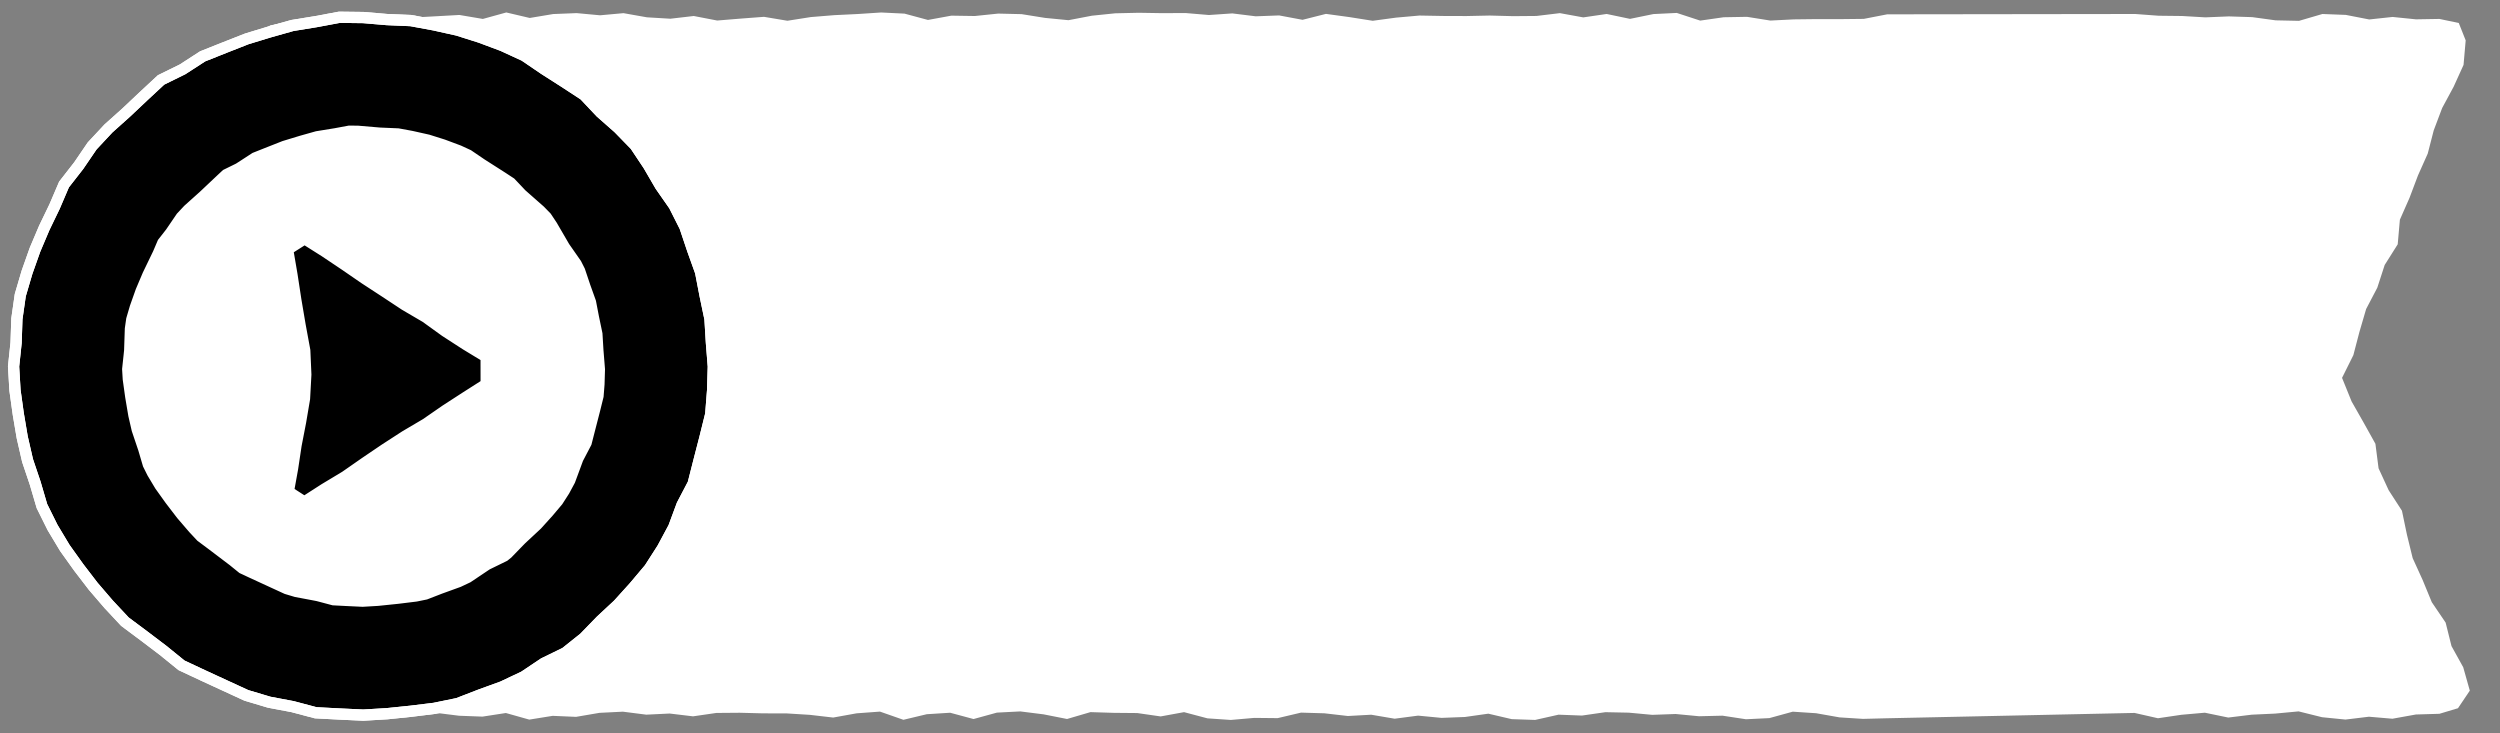 <?xml version="1.0" encoding="utf-8"?>
<!-- Generator: Adobe Illustrator 17.0.0, SVG Export Plug-In . SVG Version: 6.00 Build 0)  -->
<!DOCTYPE svg PUBLIC "-//W3C//DTD SVG 1.1//EN" "http://www.w3.org/Graphics/SVG/1.1/DTD/svg11.dtd">
<svg version="1.1" id="Layer_1" xmlns="http://www.w3.org/2000/svg" xmlns:xlink="http://www.w3.org/1999/xlink" x="0px" y="0px"
	 width="222.5px" height="65.25px" viewBox="0 0 222.5 65.25" enable-background="new 0 0 222.5 65.25" xml:space="preserve">
<rect x="0" y="0" width="222.5" height="65.25" fill="#808080" stroke="none"/>
<g>
	<defs>
		<polygon id="SVGID_1_" points="42.974,1.685 40.888,1.332 38.8,1.448 36.712,1.563 34.621,1.818 32.53,1.785 30.409,1.581 
			28.291,1.727 26.144,1.843 24.038,2.264 22.241,3.619 20.129,4.023 18.2,4.92 16.394,6.042 14.568,7.133 12.819,8.354 
			11.221,9.767 9.553,11.127 8.278,12.855 7.276,14.761 6.123,16.531 4.906,18.275 4.022,20.206 3.391,22.232 2.422,24.15 
			2.095,26.261 1.762,28.356 1.851,30.485 1.434,32.583 1.208,34.724 1.428,36.856 1.716,38.984 2.325,41.043 3.214,42.998 
			3.951,44.992 4.654,47.024 5.828,48.818 7.188,50.469 8.52,52.114 9.804,53.808 11.206,55.418 13.119,56.447 14.468,58.177 
			16.322,59.244 18.188,60.271 20.053,61.319 22.08,61.998 24.037,62.904 26.132,63.386 28.242,63.787 30.386,63.926 32.53,63.325 
			34.613,63.627 36.696,63.555 38.778,63.44 40.859,63.701 42.941,63.779 45.023,63.458 47.105,64.045 49.188,63.71 51.271,63.8 
			53.354,63.443 55.436,63.339 57.518,63.605 59.6,63.504 61.679,63.754 63.758,63.452 65.836,63.435 67.914,63.489 69.993,63.492 
			72.073,63.621 74.154,63.862 76.236,63.486 78.319,63.333 80.403,64.062 82.483,63.565 84.565,63.434 86.645,63.994 
			88.725,63.423 90.806,63.316 92.886,63.578 94.967,63.99 97.05,63.379 99.133,63.443 101.217,63.462 103.299,63.762 
			105.381,63.381 107.462,63.933 109.543,64.075 111.626,63.893 113.71,63.914 115.794,63.423 117.877,63.484 119.959,63.724 
			122.041,63.61 124.124,63.965 126.209,63.691 128.293,63.891 130.376,63.812 132.459,63.517 134.543,64.004 136.628,64.074 
			138.712,63.606 140.795,63.685 142.88,63.384 144.965,63.427 147.049,63.621 149.133,63.546 151.218,63.746 153.303,63.695 
			155.388,64.013 157.472,63.912 159.557,63.339 161.639,63.478 163.722,63.847 165.804,63.98 167.891,63.927 189.974,63.451 
			192.059,63.924 194.144,63.616 196.231,63.431 198.316,63.862 200.402,63.607 202.489,63.509 204.577,63.313 206.661,63.832 
			208.748,64.041 210.836,63.788 212.924,63.967 215.016,63.59 217.106,63.528 218.76,63.032 219.813,61.467 219.228,59.388 
			218.183,57.502 217.662,55.413 216.43,53.597 215.616,51.622 214.729,49.676 214.216,47.58 213.774,45.457 212.59,43.627 
			211.693,41.681 211.412,39.497 210.362,37.61 209.292,35.728 208.442,33.63 209.449,31.607 209.988,29.545 210.586,27.502 
			211.58,25.604 212.237,23.582 213.397,21.743 213.59,19.553 214.449,17.603 215.2,15.614 216.069,13.669 216.602,11.602 
			217.352,9.613 218.373,7.72 219.256,5.776 219.446,3.594 218.831,2.046 217.106,1.685 215.024,1.721 212.94,1.509 210.859,1.732 
			208.777,1.326 206.694,1.246 204.613,1.855 202.531,1.81 200.448,1.525 198.366,1.459 196.282,1.545 194.2,1.424 192.118,1.4 
			190.036,1.246 167.957,1.276 165.879,1.68 163.8,1.703 161.722,1.7 159.642,1.725 157.562,1.83 155.482,1.498 153.401,1.536 
			151.317,1.834 149.234,1.151 147.152,1.252 145.071,1.679 142.991,1.243 140.911,1.548 138.831,1.169 136.75,1.42 134.669,1.438 
			132.586,1.383 130.502,1.428 128.419,1.421 126.337,1.383 124.255,1.568 122.173,1.85 120.093,1.521 118.01,1.236 115.926,1.763 
			113.842,1.373 111.759,1.451 109.677,1.193 107.594,1.336 105.512,1.16 103.426,1.171 101.343,1.137 99.26,1.184 97.177,1.398 
			95.093,1.797 93.008,1.593 90.925,1.259 88.841,1.209 86.757,1.425 84.671,1.393 82.588,1.775 80.503,1.213 78.418,1.111 
			76.334,1.248 74.248,1.349 72.164,1.519 70.08,1.847 67.996,1.498 65.914,1.656 63.831,1.827 61.746,1.424 59.663,1.666 
			57.577,1.541 55.492,1.171 53.405,1.361 51.32,1.167 49.234,1.25 47.147,1.599 45.06,1.109 		"/>
	</defs>
	<use xlink:href="#SVGID_1_"  overflow="visible" fill="#FFFFFF"/>
	<clipPath id="SVGID_2_">
		<use xlink:href="#SVGID_1_"  overflow="visible"/>
	</clipPath>
</g>
<g>
	<defs>
		<path id="SVGID_3_" d="M25.599,22.207l0.384,2.249l0.346,2.254l0.381,2.246l0.413,2.24l0.093,2.14L27.1,35.478l-0.351,2.074
			l-0.399,2.065l-0.313,2.077l-0.372,2.065l1.423,0.915l1.804-1.162l1.841-1.107l1.759-1.224l1.775-1.202l1.797-1.164l1.845-1.09
			l1.759-1.215l1.797-1.164l1.805-1.15l-0.003-2.432l-1.835-1.116l-1.802-1.166l-1.741-1.255l-1.851-1.084l-1.787-1.18l-1.792-1.17
			l-1.76-1.211l-1.779-1.193l-1.811-1.142L25.599,22.207z M30.72,53.431l-1.042-0.055l-1.037-0.275l-0.355-0.093l-0.36-0.07
			l-1.568-0.296l-0.846-0.253l-1.273-0.585l-1.883-0.867l-0.778-0.365l-0.695-0.563l-0.129-0.106l-0.132-0.1l-1.683-1.275
			l-0.032-0.024l-0.033-0.024L17.9,47.752l-0.685-0.733l-1.057-1.229l-1.012-1.322l-0.901-1.259l-0.675-1.127l-0.374-0.75
			l-0.351-1.195l-0.056-0.191l-0.064-0.187l-0.514-1.528l-0.296-1.283l-0.278-1.653L11.42,33.74l-0.053-0.886l0.137-1.285
			l0.039-0.365l0.012-0.367l0.052-1.571l0.12-0.838l0.315-1.074l0.514-1.449l0.611-1.44l0.81-1.679l0.103-0.21l0.092-0.215
			l0.321-0.752l0.5-0.642l0.198-0.253l0.181-0.266l0.763-1.118l0.614-0.656l1.24-1.113l0.097-0.086l0.094-0.09l1.515-1.427
			l0.443-0.413l0.583-0.286l0.534-0.263l0.5-0.323l0.949-0.616l1.036-0.412l1.563-0.616l1.538-0.468l1.381-0.389l1.514-0.246
			l0.119-0.019l0.119-0.022l1.114-0.208l0.758,0.007l1.742,0.149l0.212,0.018l0.215,0.009l1.408,0.061l1.203,0.222l1.462,0.327
			l1.351,0.427l1.394,0.521l0.836,0.385l1.069,0.727l0.116,0.079l0.12,0.076l1.737,1.11l0.733,0.481l0.643,0.679l0.319,0.34
			l0.35,0.309l1.303,1.147l0.562,0.578l0.492,0.738l0.913,1.567l0.207,0.357l0.237,0.338l0.808,1.16l0.308,0.61l0.445,1.327
			l0.033,0.098l0.036,0.097l0.453,1.268l0.255,1.323l0.015,0.076l0.016,0.074l0.283,1.359l0.083,1.385l0.006,0.1l0.008,0.101
			l0.126,1.564l-0.039,1.325l-0.083,1.049l-0.3,1.211l-0.524,2.031l-0.234,0.917l-0.441,0.842l-0.299,0.573l-0.224,0.605
			l-0.494,1.336l-0.488,0.911l-0.584,0.908l-0.833,0.99l-1.01,1.117l-1.23,1.147l-0.188,0.176l-0.18,0.184l-1.031,1.062l-0.288,0.23
			l-0.919,0.449l-0.624,0.305l-0.575,0.385l-1.133,0.76l-0.808,0.382l-1.552,0.563l-0.101,0.037l-0.101,0.038l-1.193,0.464
			l-0.851,0.174l-1.603,0.197l-1.79,0.185l-1.353,0.08L30.72,53.431z M28.115,1.928l-2.089,0.34l-2.035,0.574l-2.022,0.616
			l-1.965,0.773l-1.97,0.785L16.252,6.17l-1.919,0.944L12.77,8.567l-1.539,1.452l-1.579,1.414l-1.448,1.552l-1.196,1.754
			l-1.311,1.68l-0.838,1.96L3.94,20.283l-0.827,1.948L2.404,24.23l-0.6,2.042l-0.301,2.105l-0.071,2.126l-0.224,2.114l0.125,2.121
			l0.293,2.1l0.353,2.087l0.474,2.064l0.677,2.007l0.601,2.044l0.946,1.906l1.093,1.823l1.234,1.726l1.287,1.679l1.38,1.606
			l1.448,1.55l1.702,1.268l1.683,1.277l1.654,1.341l1.924,0.902l1.921,0.886l1.926,0.886l2.032,0.607l2.081,0.392l2.055,0.547
			l2.12,0.111l2.117,0.099l2.114-0.126l2.104-0.217l2.105-0.259l2.082-0.428l1.984-0.768l1.992-0.724l1.919-0.907l1.764-1.181
			l1.92-0.938l1.665-1.327l1.481-1.527l1.55-1.444l1.422-1.573l1.371-1.629l1.149-1.791l1.005-1.874l0.739-1.995l0.987-1.888
			l0.525-2.061l0.531-2.053l0.511-2.068l0.167-2.124l0.064-2.127l-0.171-2.12l-0.127-2.122l-0.434-2.08l-0.403-2.089l-0.718-2.002
			l-0.677-2.019l-0.96-1.901l-1.217-1.746l-1.068-1.833l-1.181-1.772l-1.485-1.525l-1.592-1.403l-1.461-1.549L50.21,7.292
			l-1.782-1.14l-1.761-1.196l-1.931-0.89l-1.99-0.745L40.722,2.68l-2.07-0.461l-2.086-0.386l-2.12-0.091l-2.112-0.179l-2.127-0.026
			L28.115,1.928z"/>
	</defs>
	<use xlink:href="#SVGID_3_"  overflow="visible"/>
	<clipPath id="SVGID_4_">
		<use xlink:href="#SVGID_3_"  overflow="visible"/>
	</clipPath>
</g>
<g>
	<polygon fill="none" stroke="#FFFFFF" stroke-miterlimit="10" points="28.115,1.928 26.026,2.268 23.991,2.842 21.97,3.458 
		20.004,4.231 18.034,5.016 16.252,6.17 14.333,7.114 12.77,8.567 11.231,10.019 9.652,11.433 8.204,12.985 7.008,14.739 
		5.698,16.419 4.859,18.379 3.94,20.283 3.114,22.231 2.405,24.23 1.804,26.272 1.503,28.377 1.433,30.502 1.209,32.617 
		1.334,34.738 1.626,36.838 1.979,38.925 2.453,40.989 3.13,42.996 3.731,45.04 4.677,46.946 5.771,48.769 7.005,50.495 
		8.292,52.174 9.671,53.78 11.119,55.33 12.821,56.599 14.504,57.875 16.158,59.216 18.083,60.118 20.003,61.004 21.929,61.89 
		23.961,62.497 26.042,62.89 28.097,63.436 30.217,63.547 32.334,63.646 34.448,63.52 36.553,63.303 38.658,63.044 40.739,62.616 
		42.723,61.848 44.715,61.124 46.634,60.217 48.398,59.036 50.319,58.098 51.983,56.771 53.464,55.244 55.014,53.8 56.436,52.227 
		57.807,50.598 58.956,48.807 59.961,46.933 60.7,44.938 61.688,43.05 62.212,40.989 62.743,38.936 63.255,36.868 63.421,34.744 
		63.485,32.617 63.315,30.497 63.187,28.375 62.753,26.296 62.35,24.206 61.633,22.204 60.955,20.185 59.996,18.284 58.778,16.538 
		57.711,14.705 56.53,12.933 55.044,11.408 53.453,10.005 51.991,8.456 50.211,7.292 48.428,6.152 46.668,4.956 44.736,4.066 
		42.746,3.321 40.723,2.68 38.652,2.219 36.566,1.833 34.446,1.742 32.334,1.562 30.207,1.537 	"/>
	<path fill="none" stroke="#FFFFFF" stroke-miterlimit="10" d="M25.599,22.207l0.385,2.249l0.345,2.254l0.381,2.246l0.413,2.24
		l0.094,2.14l-0.116,2.142l-0.351,2.074l-0.4,2.065l-0.312,2.077l-0.373,2.065l1.423,0.915l1.805-1.161l1.84-1.107l1.76-1.225
		l1.774-1.202l1.798-1.164l1.845-1.089l1.758-1.215l1.798-1.165l1.804-1.15l-0.003-2.432l-1.835-1.116l-1.802-1.166l-1.74-1.255
		l-1.851-1.084l-1.788-1.18l-1.792-1.17l-1.76-1.211L28.92,22.39l-1.81-1.143L25.599,22.207z M30.72,53.431l-1.042-0.054
		l-1.037-0.276l-0.355-0.093l-0.36-0.07l-1.568-0.296l-0.846-0.253l-1.272-0.585l-1.883-0.867l-0.779-0.365l-0.695-0.563
		l-0.128-0.106l-0.133-0.099l-1.683-1.276l-0.032-0.024l-0.032-0.024L17.9,47.752l-0.685-0.733l-1.057-1.229l-1.012-1.322
		l-0.901-1.259l-0.675-1.127l-0.373-0.75l-0.351-1.194l-0.056-0.192l-0.064-0.187l-0.515-1.528l-0.295-1.283l-0.279-1.653
		L11.42,33.74l-0.052-0.886l0.137-1.285l0.038-0.365l0.012-0.367l0.052-1.571l0.12-0.837l0.316-1.075l0.514-1.449l0.611-1.44
		l0.81-1.679l0.102-0.21l0.092-0.215l0.321-0.752l0.501-0.641l0.198-0.254l0.181-0.266l0.762-1.118l0.614-0.656l1.24-1.113
		l0.097-0.085l0.095-0.09l1.514-1.428l0.443-0.413l0.583-0.286l0.534-0.263l0.501-0.323l0.948-0.616l1.036-0.412l1.563-0.616
		l1.538-0.468l1.381-0.389l1.514-0.246l0.12-0.019l0.118-0.022l1.115-0.208l0.757,0.007l1.742,0.149l0.212,0.018l0.215,0.009
		l1.408,0.061l1.203,0.222l1.462,0.327l1.352,0.427l1.394,0.521l0.835,0.386l1.069,0.726l0.116,0.079l0.12,0.077l1.737,1.109
		l0.733,0.481l0.643,0.679l0.32,0.341l0.35,0.308l1.302,1.147l0.563,0.578l0.491,0.738l0.913,1.567l0.207,0.357l0.237,0.338
		l0.808,1.16l0.308,0.61l0.446,1.327l0.032,0.098l0.036,0.097l0.454,1.269l0.254,1.322l0.016,0.076l0.015,0.074l0.283,1.359
		l0.083,1.385l0.006,0.1l0.009,0.101l0.126,1.564l-0.04,1.325l-0.083,1.049l-0.3,1.212l-0.523,2.03l-0.234,0.917l-0.441,0.842
		l-0.3,0.573l-0.223,0.606l-0.494,1.335l-0.489,0.911l-0.583,0.908l-0.834,0.99l-1.009,1.117l-1.231,1.147l-0.188,0.176l-0.18,0.184
		l-1.03,1.062l-0.288,0.23l-0.92,0.449l-0.624,0.305l-0.575,0.385l-1.132,0.76l-0.808,0.382l-1.553,0.563l-0.101,0.037l-0.1,0.039
		l-1.194,0.463l-0.85,0.174l-1.604,0.197l-1.789,0.185l-1.354,0.08L30.72,53.431z M28.115,1.928l-2.089,0.34l-2.035,0.574
		L21.97,3.458l-1.966,0.773l-1.97,0.785L16.252,6.17l-1.919,0.944L12.77,8.567l-1.539,1.452l-1.579,1.414l-1.448,1.552l-1.196,1.754
		l-1.31,1.68l-0.839,1.96L3.94,20.283l-0.826,1.948L2.405,24.23l-0.601,2.042l-0.301,2.105l-0.07,2.126l-0.224,2.114l0.125,2.121
		l0.292,2.1l0.353,2.087l0.474,2.064l0.677,2.007l0.601,2.044l0.946,1.906l1.094,1.823l1.234,1.726l1.287,1.679l1.379,1.606
		l1.448,1.55l1.702,1.269l1.683,1.276l1.654,1.341l1.925,0.902l1.92,0.886l1.926,0.886l2.032,0.607l2.081,0.393l2.055,0.546
		l2.12,0.111l2.117,0.099l2.114-0.126l2.105-0.217l2.105-0.259l2.081-0.428l1.984-0.768l1.992-0.724l1.919-0.907l1.764-1.181
		l1.921-0.938l1.664-1.327l1.481-1.527l1.55-1.444l1.422-1.573l1.371-1.629l1.149-1.791l1.005-1.874l0.739-1.995l0.988-1.888
		l0.524-2.061l0.531-2.053l0.512-2.068l0.166-2.124l0.064-2.127l-0.17-2.12l-0.128-2.122l-0.434-2.079l-0.403-2.09l-0.717-2.002
		l-0.678-2.019l-0.959-1.901l-1.218-1.746l-1.067-1.833l-1.181-1.772l-1.486-1.525l-1.591-1.403l-1.462-1.549L50.21,7.292
		l-1.782-1.14l-1.76-1.196l-1.932-0.89l-1.99-0.745L40.722,2.68l-2.07-0.461l-2.086-0.386l-2.12-0.091l-2.112-0.179l-2.127-0.026
		L28.115,1.928z"/>
</g>
</svg>
